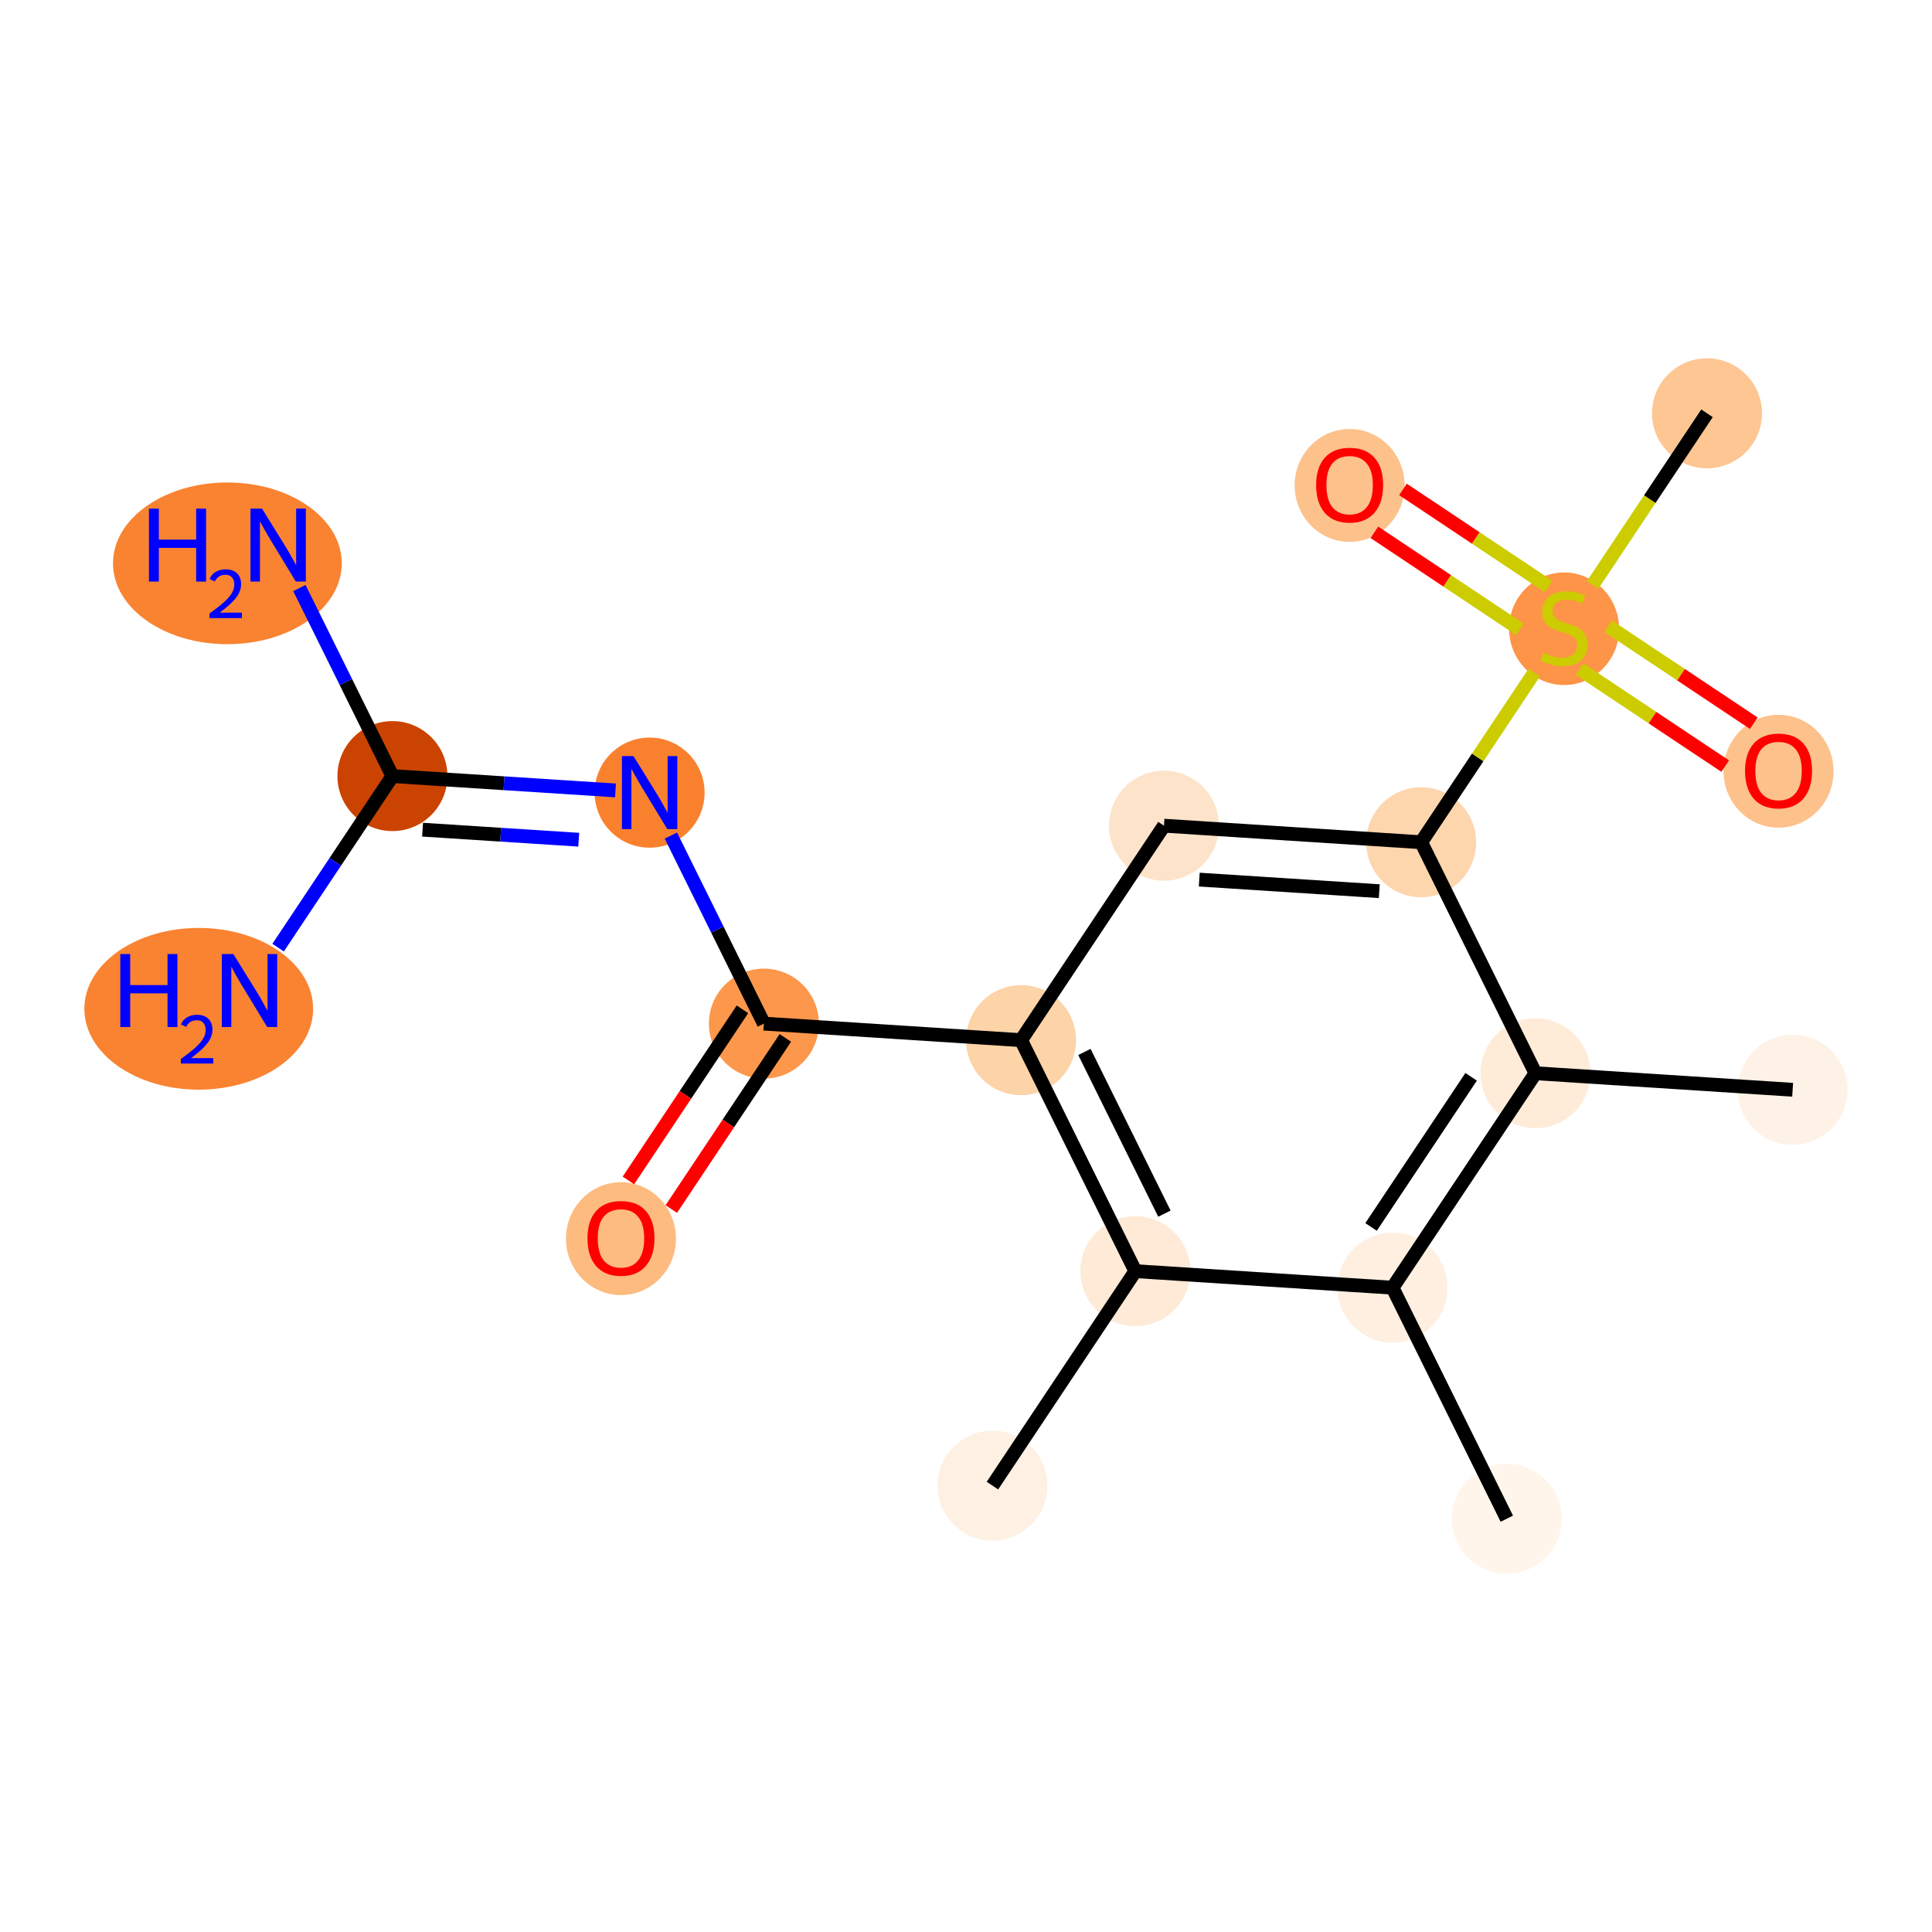 <?xml version='1.0' encoding='iso-8859-1'?>
<svg version='1.1' baseProfile='full'
              xmlns='http://www.w3.org/2000/svg'
                      xmlns:rdkit='http://www.rdkit.org/xml'
                      xmlns:xlink='http://www.w3.org/1999/xlink'
                  xml:space='preserve'
width='280px' height='280px' viewBox='0 0 280 280'>
<!-- END OF HEADER -->
<rect style='opacity:1.0;fill:#FFFFFF;stroke:none' width='280' height='280' x='0' y='0'> </rect>
<ellipse cx='143.831' cy='215.308' rx='7.47' ry='7.47'  style='fill:#FEF1E4;fill-rule:evenodd;stroke:#FEF1E4;stroke-width:1.0px;stroke-linecap:butt;stroke-linejoin:miter;stroke-opacity:1' />
<ellipse cx='164.543' cy='184.226' rx='7.47' ry='7.47'  style='fill:#FEEAD6;fill-rule:evenodd;stroke:#FEEAD6;stroke-width:1.0px;stroke-linecap:butt;stroke-linejoin:miter;stroke-opacity:1' />
<ellipse cx='147.982' cy='150.748' rx='7.47' ry='7.47'  style='fill:#FDD3A8;fill-rule:evenodd;stroke:#FDD3A8;stroke-width:1.0px;stroke-linecap:butt;stroke-linejoin:miter;stroke-opacity:1' />
<ellipse cx='110.708' cy='148.351' rx='7.47' ry='7.47'  style='fill:#FD974B;fill-rule:evenodd;stroke:#FD974B;stroke-width:1.0px;stroke-linecap:butt;stroke-linejoin:miter;stroke-opacity:1' />
<ellipse cx='89.996' cy='179.515' rx='7.47' ry='7.68'  style='fill:#FDBB80;fill-rule:evenodd;stroke:#FDBB80;stroke-width:1.0px;stroke-linecap:butt;stroke-linejoin:miter;stroke-opacity:1' />
<ellipse cx='94.147' cy='114.873' rx='7.47' ry='7.48'  style='fill:#F9812E;fill-rule:evenodd;stroke:#F9812E;stroke-width:1.0px;stroke-linecap:butt;stroke-linejoin:miter;stroke-opacity:1' />
<ellipse cx='56.873' cy='112.477' rx='7.47' ry='7.47'  style='fill:#CB4301;fill-rule:evenodd;stroke:#CB4301;stroke-width:1.0px;stroke-linecap:butt;stroke-linejoin:miter;stroke-opacity:1' />
<ellipse cx='32.955' cy='81.643' rx='16.077' ry='11.219'  style='fill:#F98331;fill-rule:evenodd;stroke:#F98331;stroke-width:1.0px;stroke-linecap:butt;stroke-linejoin:miter;stroke-opacity:1' />
<ellipse cx='28.804' cy='146.203' rx='16.077' ry='11.219'  style='fill:#F98331;fill-rule:evenodd;stroke:#F98331;stroke-width:1.0px;stroke-linecap:butt;stroke-linejoin:miter;stroke-opacity:1' />
<ellipse cx='168.694' cy='119.666' rx='7.47' ry='7.47'  style='fill:#FDE3C9;fill-rule:evenodd;stroke:#FDE3C9;stroke-width:1.0px;stroke-linecap:butt;stroke-linejoin:miter;stroke-opacity:1' />
<ellipse cx='205.968' cy='122.063' rx='7.47' ry='7.47'  style='fill:#FDD6AE;fill-rule:evenodd;stroke:#FDD6AE;stroke-width:1.0px;stroke-linecap:butt;stroke-linejoin:miter;stroke-opacity:1' />
<ellipse cx='226.68' cy='91.123' rx='7.47' ry='7.659'  style='fill:#FD9447;fill-rule:evenodd;stroke:#FD9447;stroke-width:1.0px;stroke-linecap:butt;stroke-linejoin:miter;stroke-opacity:1' />
<ellipse cx='247.392' cy='59.899' rx='7.47' ry='7.47'  style='fill:#FDC692;fill-rule:evenodd;stroke:#FDC692;stroke-width:1.0px;stroke-linecap:butt;stroke-linejoin:miter;stroke-opacity:1' />
<ellipse cx='257.762' cy='111.775' rx='7.47' ry='7.68'  style='fill:#FDC18B;fill-rule:evenodd;stroke:#FDC18B;stroke-width:1.0px;stroke-linecap:butt;stroke-linejoin:miter;stroke-opacity:1' />
<ellipse cx='195.598' cy='70.351' rx='7.47' ry='7.68'  style='fill:#FDC18B;fill-rule:evenodd;stroke:#FDC18B;stroke-width:1.0px;stroke-linecap:butt;stroke-linejoin:miter;stroke-opacity:1' />
<ellipse cx='222.529' cy='155.541' rx='7.47' ry='7.47'  style='fill:#FEECD9;fill-rule:evenodd;stroke:#FEECD9;stroke-width:1.0px;stroke-linecap:butt;stroke-linejoin:miter;stroke-opacity:1' />
<ellipse cx='259.803' cy='157.937' rx='7.47' ry='7.47'  style='fill:#FEF2E6;fill-rule:evenodd;stroke:#FEF2E6;stroke-width:1.0px;stroke-linecap:butt;stroke-linejoin:miter;stroke-opacity:1' />
<ellipse cx='201.817' cy='186.622' rx='7.47' ry='7.47'  style='fill:#FEEFE0;fill-rule:evenodd;stroke:#FEEFE0;stroke-width:1.0px;stroke-linecap:butt;stroke-linejoin:miter;stroke-opacity:1' />
<ellipse cx='218.378' cy='220.101' rx='7.47' ry='7.47'  style='fill:#FFF5EB;fill-rule:evenodd;stroke:#FFF5EB;stroke-width:1.0px;stroke-linecap:butt;stroke-linejoin:miter;stroke-opacity:1' />
<path class='bond-0 atom-0 atom-1' d='M 143.831,215.308 L 164.543,184.226' style='fill:none;fill-rule:evenodd;stroke:#000000;stroke-width:2.0px;stroke-linecap:butt;stroke-linejoin:miter;stroke-opacity:1' />
<path class='bond-1 atom-1 atom-2' d='M 164.543,184.226 L 147.982,150.748' style='fill:none;fill-rule:evenodd;stroke:#000000;stroke-width:2.0px;stroke-linecap:butt;stroke-linejoin:miter;stroke-opacity:1' />
<path class='bond-1 atom-1 atom-2' d='M 168.755,175.892 L 157.162,152.457' style='fill:none;fill-rule:evenodd;stroke:#000000;stroke-width:2.0px;stroke-linecap:butt;stroke-linejoin:miter;stroke-opacity:1' />
<path class='bond-18 atom-17 atom-1' d='M 201.817,186.622 L 164.543,184.226' style='fill:none;fill-rule:evenodd;stroke:#000000;stroke-width:2.0px;stroke-linecap:butt;stroke-linejoin:miter;stroke-opacity:1' />
<path class='bond-2 atom-2 atom-3' d='M 147.982,150.748 L 110.708,148.351' style='fill:none;fill-rule:evenodd;stroke:#000000;stroke-width:2.0px;stroke-linecap:butt;stroke-linejoin:miter;stroke-opacity:1' />
<path class='bond-8 atom-2 atom-9' d='M 147.982,150.748 L 168.694,119.666' style='fill:none;fill-rule:evenodd;stroke:#000000;stroke-width:2.0px;stroke-linecap:butt;stroke-linejoin:miter;stroke-opacity:1' />
<path class='bond-3 atom-3 atom-4' d='M 107.6,146.28 L 99.337,158.68' style='fill:none;fill-rule:evenodd;stroke:#000000;stroke-width:2.0px;stroke-linecap:butt;stroke-linejoin:miter;stroke-opacity:1' />
<path class='bond-3 atom-3 atom-4' d='M 99.337,158.68 L 91.074,171.079' style='fill:none;fill-rule:evenodd;stroke:#FF0000;stroke-width:2.0px;stroke-linecap:butt;stroke-linejoin:miter;stroke-opacity:1' />
<path class='bond-3 atom-3 atom-4' d='M 113.816,150.422 L 105.553,162.822' style='fill:none;fill-rule:evenodd;stroke:#000000;stroke-width:2.0px;stroke-linecap:butt;stroke-linejoin:miter;stroke-opacity:1' />
<path class='bond-3 atom-3 atom-4' d='M 105.553,162.822 L 97.291,175.222' style='fill:none;fill-rule:evenodd;stroke:#FF0000;stroke-width:2.0px;stroke-linecap:butt;stroke-linejoin:miter;stroke-opacity:1' />
<path class='bond-4 atom-3 atom-5' d='M 110.708,148.351 L 103.967,134.723' style='fill:none;fill-rule:evenodd;stroke:#000000;stroke-width:2.0px;stroke-linecap:butt;stroke-linejoin:miter;stroke-opacity:1' />
<path class='bond-4 atom-3 atom-5' d='M 103.967,134.723 L 97.225,121.096' style='fill:none;fill-rule:evenodd;stroke:#0000FF;stroke-width:2.0px;stroke-linecap:butt;stroke-linejoin:miter;stroke-opacity:1' />
<path class='bond-5 atom-5 atom-6' d='M 89.202,114.555 L 73.037,113.516' style='fill:none;fill-rule:evenodd;stroke:#0000FF;stroke-width:2.0px;stroke-linecap:butt;stroke-linejoin:miter;stroke-opacity:1' />
<path class='bond-5 atom-5 atom-6' d='M 73.037,113.516 L 56.873,112.477' style='fill:none;fill-rule:evenodd;stroke:#000000;stroke-width:2.0px;stroke-linecap:butt;stroke-linejoin:miter;stroke-opacity:1' />
<path class='bond-5 atom-5 atom-6' d='M 83.873,121.698 L 72.558,120.971' style='fill:none;fill-rule:evenodd;stroke:#0000FF;stroke-width:2.0px;stroke-linecap:butt;stroke-linejoin:miter;stroke-opacity:1' />
<path class='bond-5 atom-5 atom-6' d='M 72.558,120.971 L 61.243,120.243' style='fill:none;fill-rule:evenodd;stroke:#000000;stroke-width:2.0px;stroke-linecap:butt;stroke-linejoin:miter;stroke-opacity:1' />
<path class='bond-6 atom-6 atom-7' d='M 56.873,112.477 L 50.132,98.849' style='fill:none;fill-rule:evenodd;stroke:#000000;stroke-width:2.0px;stroke-linecap:butt;stroke-linejoin:miter;stroke-opacity:1' />
<path class='bond-6 atom-6 atom-7' d='M 50.132,98.849 L 43.39,85.221' style='fill:none;fill-rule:evenodd;stroke:#0000FF;stroke-width:2.0px;stroke-linecap:butt;stroke-linejoin:miter;stroke-opacity:1' />
<path class='bond-7 atom-6 atom-8' d='M 56.873,112.477 L 48.59,124.906' style='fill:none;fill-rule:evenodd;stroke:#000000;stroke-width:2.0px;stroke-linecap:butt;stroke-linejoin:miter;stroke-opacity:1' />
<path class='bond-7 atom-6 atom-8' d='M 48.59,124.906 L 40.308,137.336' style='fill:none;fill-rule:evenodd;stroke:#0000FF;stroke-width:2.0px;stroke-linecap:butt;stroke-linejoin:miter;stroke-opacity:1' />
<path class='bond-9 atom-9 atom-10' d='M 168.694,119.666 L 205.968,122.063' style='fill:none;fill-rule:evenodd;stroke:#000000;stroke-width:2.0px;stroke-linecap:butt;stroke-linejoin:miter;stroke-opacity:1' />
<path class='bond-9 atom-9 atom-10' d='M 173.806,127.48 L 199.897,129.158' style='fill:none;fill-rule:evenodd;stroke:#000000;stroke-width:2.0px;stroke-linecap:butt;stroke-linejoin:miter;stroke-opacity:1' />
<path class='bond-10 atom-10 atom-11' d='M 205.968,122.063 L 214.161,109.767' style='fill:none;fill-rule:evenodd;stroke:#000000;stroke-width:2.0px;stroke-linecap:butt;stroke-linejoin:miter;stroke-opacity:1' />
<path class='bond-10 atom-10 atom-11' d='M 214.161,109.767 L 222.355,97.472' style='fill:none;fill-rule:evenodd;stroke:#CCCC00;stroke-width:2.0px;stroke-linecap:butt;stroke-linejoin:miter;stroke-opacity:1' />
<path class='bond-14 atom-10 atom-15' d='M 205.968,122.063 L 222.529,155.541' style='fill:none;fill-rule:evenodd;stroke:#000000;stroke-width:2.0px;stroke-linecap:butt;stroke-linejoin:miter;stroke-opacity:1' />
<path class='bond-11 atom-11 atom-12' d='M 230.817,84.773 L 239.104,72.336' style='fill:none;fill-rule:evenodd;stroke:#CCCC00;stroke-width:2.0px;stroke-linecap:butt;stroke-linejoin:miter;stroke-opacity:1' />
<path class='bond-11 atom-11 atom-12' d='M 239.104,72.336 L 247.392,59.899' style='fill:none;fill-rule:evenodd;stroke:#000000;stroke-width:2.0px;stroke-linecap:butt;stroke-linejoin:miter;stroke-opacity:1' />
<path class='bond-12 atom-11 atom-13' d='M 228.934,96.971 L 239.482,104.001' style='fill:none;fill-rule:evenodd;stroke:#CCCC00;stroke-width:2.0px;stroke-linecap:butt;stroke-linejoin:miter;stroke-opacity:1' />
<path class='bond-12 atom-11 atom-13' d='M 239.482,104.001 L 250.031,111.03' style='fill:none;fill-rule:evenodd;stroke:#FF0000;stroke-width:2.0px;stroke-linecap:butt;stroke-linejoin:miter;stroke-opacity:1' />
<path class='bond-12 atom-11 atom-13' d='M 233.076,90.755 L 243.625,97.784' style='fill:none;fill-rule:evenodd;stroke:#CCCC00;stroke-width:2.0px;stroke-linecap:butt;stroke-linejoin:miter;stroke-opacity:1' />
<path class='bond-12 atom-11 atom-13' d='M 243.625,97.784 L 254.173,104.814' style='fill:none;fill-rule:evenodd;stroke:#FF0000;stroke-width:2.0px;stroke-linecap:butt;stroke-linejoin:miter;stroke-opacity:1' />
<path class='bond-13 atom-11 atom-14' d='M 224.426,84.991 L 213.877,77.961' style='fill:none;fill-rule:evenodd;stroke:#CCCC00;stroke-width:2.0px;stroke-linecap:butt;stroke-linejoin:miter;stroke-opacity:1' />
<path class='bond-13 atom-11 atom-14' d='M 213.877,77.961 L 203.329,70.932' style='fill:none;fill-rule:evenodd;stroke:#FF0000;stroke-width:2.0px;stroke-linecap:butt;stroke-linejoin:miter;stroke-opacity:1' />
<path class='bond-13 atom-11 atom-14' d='M 220.283,91.207 L 209.735,84.178' style='fill:none;fill-rule:evenodd;stroke:#CCCC00;stroke-width:2.0px;stroke-linecap:butt;stroke-linejoin:miter;stroke-opacity:1' />
<path class='bond-13 atom-11 atom-14' d='M 209.735,84.178 L 199.186,77.148' style='fill:none;fill-rule:evenodd;stroke:#FF0000;stroke-width:2.0px;stroke-linecap:butt;stroke-linejoin:miter;stroke-opacity:1' />
<path class='bond-15 atom-15 atom-16' d='M 222.529,155.541 L 259.803,157.937' style='fill:none;fill-rule:evenodd;stroke:#000000;stroke-width:2.0px;stroke-linecap:butt;stroke-linejoin:miter;stroke-opacity:1' />
<path class='bond-16 atom-15 atom-17' d='M 222.529,155.541 L 201.817,186.622' style='fill:none;fill-rule:evenodd;stroke:#000000;stroke-width:2.0px;stroke-linecap:butt;stroke-linejoin:miter;stroke-opacity:1' />
<path class='bond-16 atom-15 atom-17' d='M 213.206,156.061 L 198.707,177.818' style='fill:none;fill-rule:evenodd;stroke:#000000;stroke-width:2.0px;stroke-linecap:butt;stroke-linejoin:miter;stroke-opacity:1' />
<path class='bond-17 atom-17 atom-18' d='M 201.817,186.622 L 218.378,220.101' style='fill:none;fill-rule:evenodd;stroke:#000000;stroke-width:2.0px;stroke-linecap:butt;stroke-linejoin:miter;stroke-opacity:1' />
<path  class='atom-4' d='M 85.14 179.463
Q 85.14 176.923, 86.395 175.504
Q 87.65 174.084, 89.996 174.084
Q 92.342 174.084, 93.597 175.504
Q 94.852 176.923, 94.852 179.463
Q 94.852 182.032, 93.582 183.497
Q 92.312 184.946, 89.996 184.946
Q 87.665 184.946, 86.395 183.497
Q 85.14 182.047, 85.14 179.463
M 89.996 183.751
Q 91.609 183.751, 92.476 182.675
Q 93.358 181.584, 93.358 179.463
Q 93.358 177.386, 92.476 176.34
Q 91.609 175.279, 89.996 175.279
Q 88.382 175.279, 87.501 176.325
Q 86.634 177.371, 86.634 179.463
Q 86.634 181.599, 87.501 182.675
Q 88.382 183.751, 89.996 183.751
' fill='#FF0000'/>
<path  class='atom-5' d='M 91.809 109.584
L 95.275 115.187
Q 95.618 115.74, 96.171 116.741
Q 96.724 117.742, 96.754 117.801
L 96.754 109.584
L 98.158 109.584
L 98.158 120.162
L 96.709 120.162
L 92.989 114.036
Q 92.556 113.319, 92.093 112.498
Q 91.644 111.676, 91.51 111.422
L 91.51 120.162
L 90.135 120.162
L 90.135 109.584
L 91.809 109.584
' fill='#0000FF'/>
<path  class='atom-7' d='M 21.587 73.71
L 23.021 73.71
L 23.021 78.207
L 28.43 78.207
L 28.43 73.71
L 29.864 73.71
L 29.864 84.287
L 28.43 84.287
L 28.43 79.402
L 23.021 79.402
L 23.021 84.287
L 21.587 84.287
L 21.587 73.71
' fill='#0000FF'/>
<path  class='atom-7' d='M 30.377 83.916
Q 30.633 83.255, 31.244 82.891
Q 31.856 82.516, 32.704 82.516
Q 33.759 82.516, 34.35 83.088
Q 34.942 83.66, 34.942 84.675
Q 34.942 85.711, 34.173 86.677
Q 33.414 87.643, 31.836 88.787
L 35.06 88.787
L 35.06 89.576
L 30.357 89.576
L 30.357 88.915
Q 31.659 87.989, 32.428 87.298
Q 33.207 86.608, 33.581 85.987
Q 33.956 85.366, 33.956 84.725
Q 33.956 84.054, 33.621 83.68
Q 33.285 83.305, 32.704 83.305
Q 32.142 83.305, 31.767 83.532
Q 31.392 83.758, 31.126 84.261
L 30.377 83.916
' fill='#0000FF'/>
<path  class='atom-7' d='M 37.974 73.71
L 41.44 79.312
Q 41.783 79.865, 42.336 80.866
Q 42.889 81.867, 42.919 81.927
L 42.919 73.71
L 44.323 73.71
L 44.323 84.287
L 42.874 84.287
L 39.154 78.162
Q 38.721 77.445, 38.258 76.623
Q 37.809 75.801, 37.675 75.547
L 37.675 84.287
L 36.3 84.287
L 36.3 73.71
L 37.974 73.71
' fill='#0000FF'/>
<path  class='atom-8' d='M 17.436 138.269
L 18.87 138.269
L 18.87 142.766
L 24.279 142.766
L 24.279 138.269
L 25.713 138.269
L 25.713 148.847
L 24.279 148.847
L 24.279 143.962
L 18.87 143.962
L 18.87 148.847
L 17.436 148.847
L 17.436 138.269
' fill='#0000FF'/>
<path  class='atom-8' d='M 26.226 148.476
Q 26.482 147.815, 27.093 147.45
Q 27.705 147.076, 28.553 147.076
Q 29.608 147.076, 30.2 147.648
Q 30.791 148.22, 30.791 149.235
Q 30.791 150.271, 30.022 151.237
Q 29.263 152.203, 27.685 153.347
L 30.91 153.347
L 30.91 154.136
L 26.206 154.136
L 26.206 153.475
Q 27.508 152.548, 28.277 151.858
Q 29.056 151.168, 29.43 150.547
Q 29.805 149.925, 29.805 149.284
Q 29.805 148.614, 29.47 148.239
Q 29.135 147.865, 28.553 147.865
Q 27.991 147.865, 27.616 148.091
Q 27.241 148.318, 26.975 148.821
L 26.226 148.476
' fill='#0000FF'/>
<path  class='atom-8' d='M 33.823 138.269
L 37.289 143.872
Q 37.633 144.425, 38.185 145.426
Q 38.738 146.427, 38.768 146.486
L 38.768 138.269
L 40.172 138.269
L 40.172 148.847
L 38.723 148.847
L 35.003 142.722
Q 34.57 142.004, 34.107 141.183
Q 33.658 140.361, 33.524 140.107
L 33.524 148.847
L 32.15 148.847
L 32.15 138.269
L 33.823 138.269
' fill='#0000FF'/>
<path  class='atom-11' d='M 223.692 94.612
Q 223.811 94.656, 224.304 94.865
Q 224.797 95.075, 225.335 95.209
Q 225.888 95.329, 226.426 95.329
Q 227.427 95.329, 228.01 94.851
Q 228.592 94.358, 228.592 93.506
Q 228.592 92.923, 228.293 92.565
Q 228.01 92.206, 227.561 92.012
Q 227.113 91.818, 226.366 91.594
Q 225.425 91.31, 224.857 91.041
Q 224.304 90.772, 223.901 90.204
Q 223.513 89.636, 223.513 88.68
Q 223.513 87.351, 224.409 86.529
Q 225.32 85.707, 227.113 85.707
Q 228.338 85.707, 229.728 86.29
L 229.384 87.44
Q 228.114 86.917, 227.158 86.917
Q 226.127 86.917, 225.559 87.351
Q 224.992 87.769, 225.007 88.501
Q 225.007 89.069, 225.29 89.412
Q 225.589 89.756, 226.008 89.95
Q 226.441 90.144, 227.158 90.368
Q 228.114 90.667, 228.682 90.966
Q 229.25 91.265, 229.653 91.877
Q 230.071 92.475, 230.071 93.506
Q 230.071 94.97, 229.085 95.762
Q 228.114 96.539, 226.486 96.539
Q 225.544 96.539, 224.827 96.33
Q 224.125 96.135, 223.288 95.792
L 223.692 94.612
' fill='#CCCC00'/>
<path  class='atom-13' d='M 252.906 111.723
Q 252.906 109.183, 254.161 107.764
Q 255.416 106.345, 257.762 106.345
Q 260.107 106.345, 261.362 107.764
Q 262.617 109.183, 262.617 111.723
Q 262.617 114.293, 261.347 115.757
Q 260.077 117.206, 257.762 117.206
Q 255.431 117.206, 254.161 115.757
Q 252.906 114.308, 252.906 111.723
M 257.762 116.011
Q 259.375 116.011, 260.242 114.935
Q 261.123 113.845, 261.123 111.723
Q 261.123 109.646, 260.242 108.601
Q 259.375 107.54, 257.762 107.54
Q 256.148 107.54, 255.267 108.586
Q 254.4 109.632, 254.4 111.723
Q 254.4 113.86, 255.267 114.935
Q 256.148 116.011, 257.762 116.011
' fill='#FF0000'/>
<path  class='atom-14' d='M 190.743 70.299
Q 190.743 67.759, 191.998 66.34
Q 193.253 64.92, 195.598 64.92
Q 197.944 64.92, 199.199 66.34
Q 200.454 67.759, 200.454 70.299
Q 200.454 72.868, 199.184 74.332
Q 197.914 75.782, 195.598 75.782
Q 193.268 75.782, 191.998 74.332
Q 190.743 72.883, 190.743 70.299
M 195.598 74.587
Q 197.212 74.587, 198.078 73.511
Q 198.96 72.42, 198.96 70.299
Q 198.96 68.222, 198.078 67.176
Q 197.212 66.115, 195.598 66.115
Q 193.985 66.115, 193.103 67.161
Q 192.237 68.207, 192.237 70.299
Q 192.237 72.435, 193.103 73.511
Q 193.985 74.587, 195.598 74.587
' fill='#FF0000'/>
</svg>
